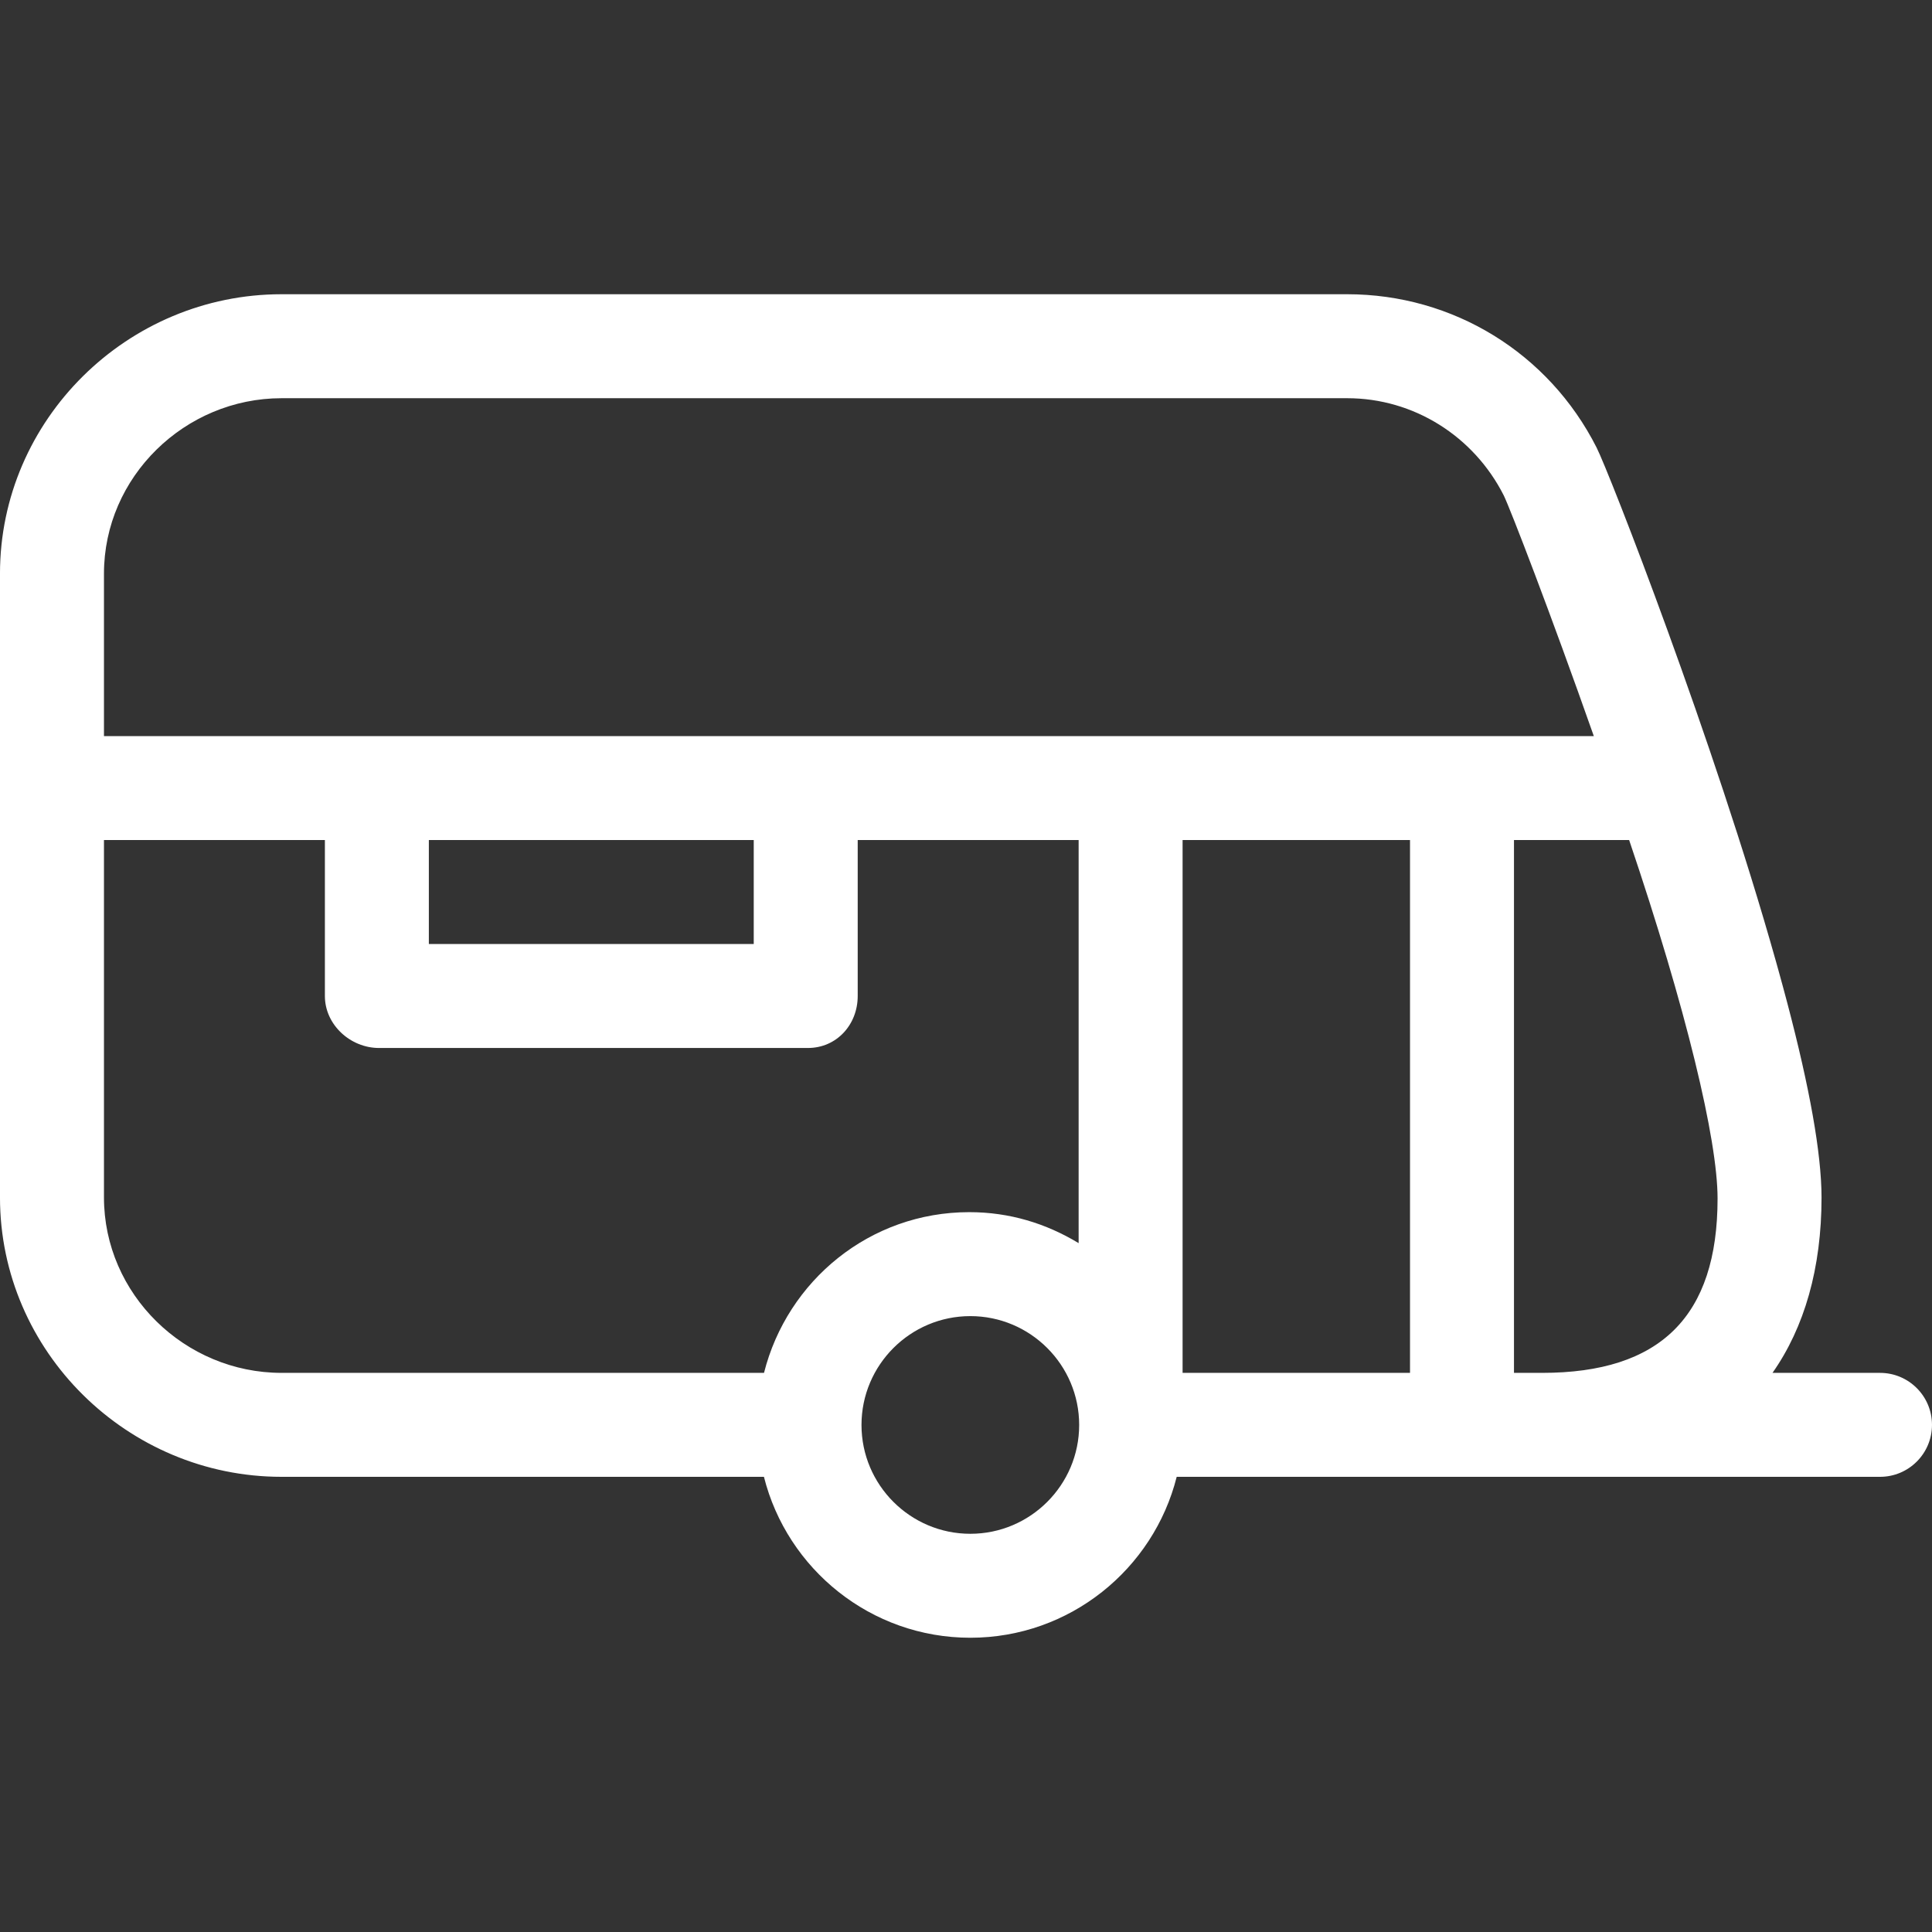 <?xml version="1.0" encoding="iso-8859-1"?>
<!-- Generator: Adobe Illustrator 17.1.0, SVG Export Plug-In . SVG Version: 6.00 Build 0)  -->
<!DOCTYPE svg PUBLIC "-//W3C//DTD SVG 1.1//EN" "http://www.w3.org/Graphics/SVG/1.1/DTD/svg11.dtd">
<svg version="1.1" id="Capa_1" xmlns="http://www.w3.org/2000/svg" xmlns:xlink="http://www.w3.org/1999/xlink" x="0px" y="0px"
	 viewBox="0 0 297.333 297.333" style="enable-background:new 0 0 297.333 297.333;" xml:space="preserve" fill="#fff">
<rect x="0" y="0" width="297.333" height="297.333" fill="#333333" stroke="none"/>
<g>
	<path d="M289.333,211.284h-16.547c4.914-6.995,7.547-16.109,7.547-27c0-0.409-0.009-0.834-0.022-1.27
		c-0.003-0.089-0.008-0.181-0.012-0.271c-0.014-0.371-0.031-0.751-0.055-1.14c-0.004-0.057-0.007-0.113-0.011-0.17
		c-0.468-7.461-2.666-18.237-6.567-32.221c-0.114-0.414-0.23-0.828-0.347-1.244c-0.007-0.023-0.014-0.047-0.02-0.069
		c-9.54-33.946-25.624-75.146-27.588-79.023c-7.37-14.553-22.076-23.593-38.38-23.593h-164c-23.71,0-43.333,19.29-43.333,43v32.667
		v63.333c0,23.71,19.623,43,43.333,43h74.238c3.574,14.211,16.457,24.766,31.762,24.766s28.188-10.555,31.762-24.766h108.238
		c4.418,0,8-3.582,8-8S293.751,211.284,289.333,211.284z M149.333,236.049c-9.236,0-16.75-7.514-16.75-16.75
		c0-9.236,7.514-16.75,16.75-16.75c9.236,0,16.75,7.514,16.75,16.75C166.083,228.536,158.569,236.049,149.333,236.049z
		 M43.333,61.284h164c10.239,0,19.476,5.846,24.093,14.961c1.018,2.094,7.174,18.039,13.861,37.039H16v-25
		C16,73.396,28.445,61.284,43.333,61.284z M116,129.284v16H66v-16H116z M16,129.284h34v24c0,4.418,3.915,8,8.333,8h66
		c4.418,0,7.667-3.582,7.667-8v-24h34v62.033c-5-3.023-10.613-4.768-16.833-4.768c-15.294,0-28.002,10.539-31.587,24.734H43.333
		c-14.888,0-27.333-12.112-27.333-27V129.284z M182,129.284h35v82h-35V129.284z M233,129.284h17.724
		c8.796,26,13.609,46.131,13.609,55.166c0,18.168-8.832,26.834-27,26.834H233V129.284z"/>
</g>
<g>
</g>
<g>
</g>
<g>
</g>
<g>
</g>
<g>
</g>
<g>
</g>
<g>
</g>
<g>
</g>
<g>
</g>
<g>
</g>
<g>
</g>
<g>
</g>
<g>
</g>
<g>
</g>
<g>
</g>
</svg>
